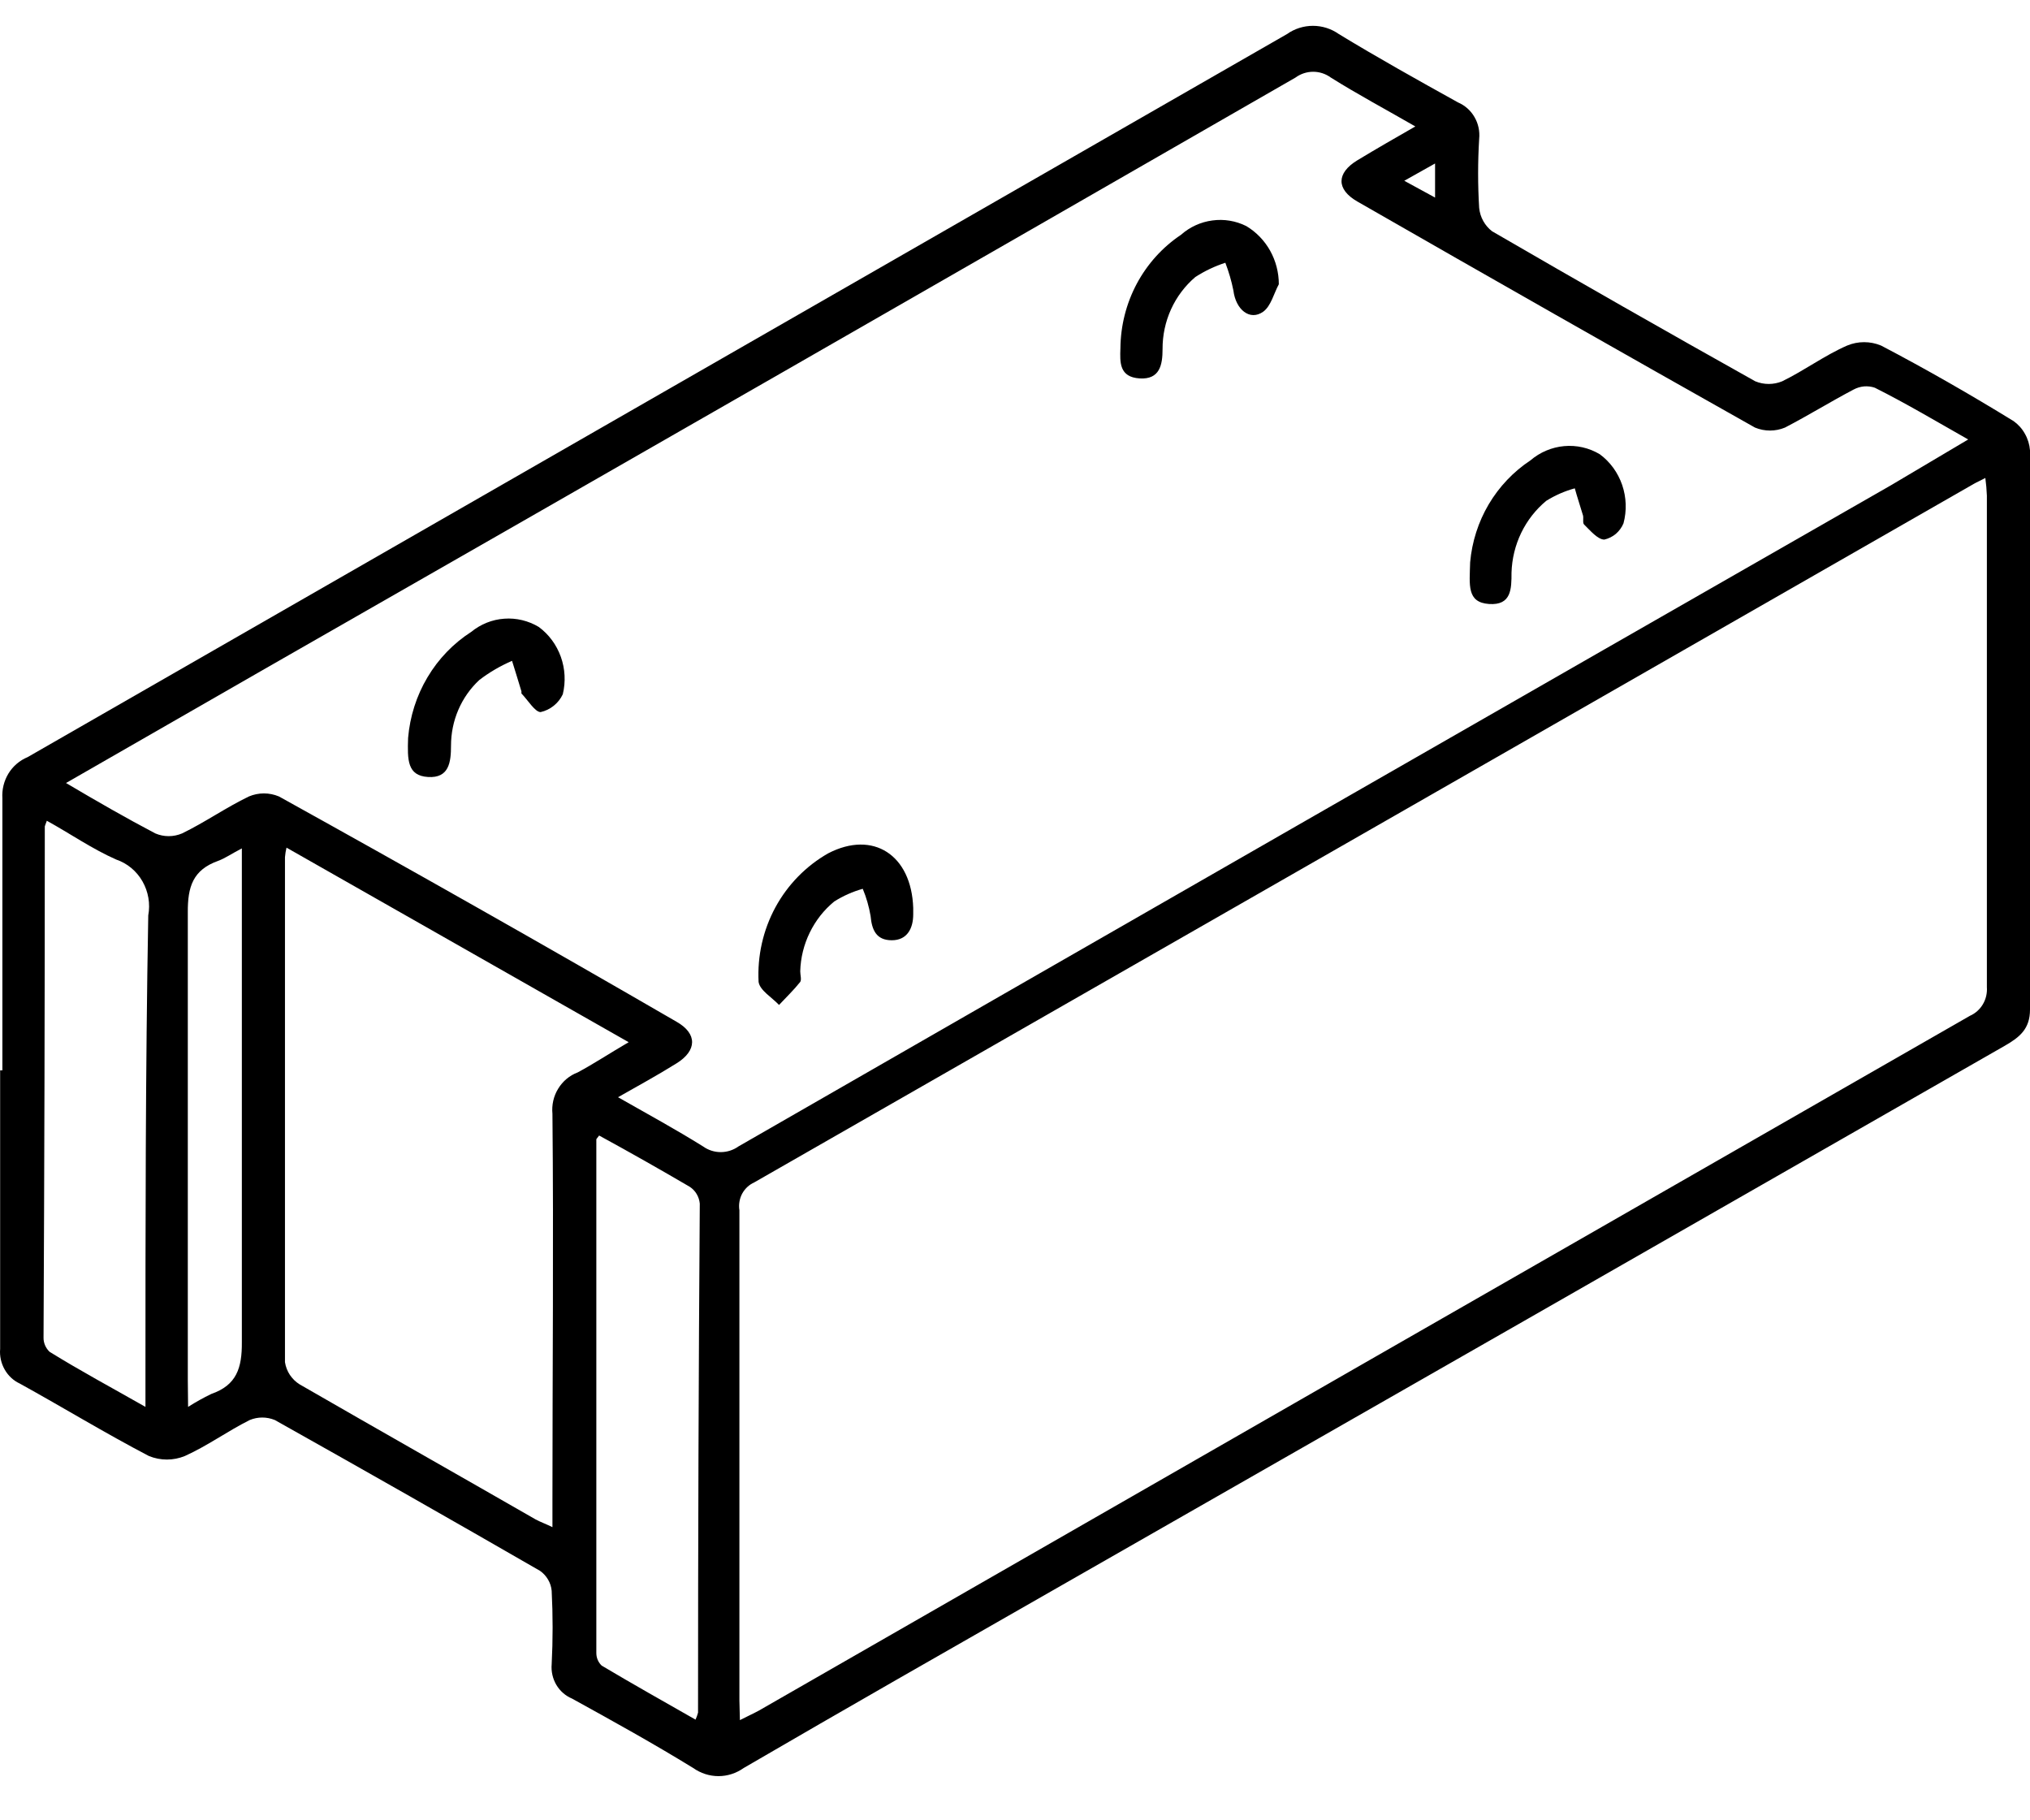 <svg width="29" height="26" viewBox="0 0 29 26" fill="none" xmlns="http://www.w3.org/2000/svg">
<path d="M0.034 15.288C0.034 13.995 0.034 12.702 0.034 11.402C0.026 11.277 0.057 11.153 0.121 11.048C0.186 10.942 0.282 10.861 0.395 10.814C6.381 7.378 12.377 3.936 18.385 0.487C18.494 0.41 18.623 0.369 18.756 0.369C18.889 0.369 19.018 0.41 19.127 0.487C19.686 0.827 20.256 1.145 20.829 1.463C20.927 1.505 21.01 1.578 21.064 1.672C21.119 1.766 21.142 1.875 21.131 1.984C21.111 2.312 21.111 2.642 21.131 2.97C21.138 3.036 21.157 3.099 21.189 3.156C21.221 3.214 21.264 3.264 21.315 3.303C22.562 4.027 23.816 4.741 25.075 5.446C25.198 5.497 25.337 5.497 25.46 5.446C25.778 5.291 26.066 5.076 26.387 4.936C26.543 4.871 26.717 4.871 26.873 4.936C27.515 5.272 28.146 5.634 28.766 6.015C28.832 6.062 28.888 6.124 28.928 6.197C28.969 6.269 28.993 6.349 29 6.432C29 9.096 29 11.756 29 14.42C29 14.697 28.852 14.815 28.64 14.937C24.098 17.538 19.559 20.134 15.022 22.726C13.555 23.564 12.084 24.403 10.624 25.253C10.518 25.328 10.393 25.369 10.264 25.369C10.135 25.369 10.009 25.328 9.903 25.253C9.337 24.905 8.757 24.584 8.173 24.262C8.08 24.223 8.001 24.155 7.948 24.066C7.896 23.978 7.872 23.874 7.881 23.771C7.899 23.422 7.899 23.071 7.881 22.722C7.876 22.665 7.858 22.61 7.829 22.561C7.8 22.512 7.762 22.47 7.715 22.437C6.459 21.713 5.196 20.995 3.927 20.283C3.811 20.235 3.682 20.235 3.567 20.283C3.249 20.442 2.961 20.653 2.64 20.797C2.476 20.864 2.293 20.864 2.128 20.797C1.505 20.472 0.899 20.102 0.283 19.762C0.192 19.72 0.116 19.649 0.066 19.56C0.016 19.472 -0.007 19.369 0.002 19.267C0.002 17.941 0.002 16.622 0.002 15.288H0.034ZM20.219 1.806C19.783 1.555 19.39 1.345 19.012 1.108C18.938 1.054 18.85 1.025 18.76 1.025C18.669 1.025 18.581 1.054 18.507 1.108C13.605 3.928 8.701 6.741 3.794 9.547L0.943 11.184C1.393 11.45 1.804 11.686 2.219 11.904C2.341 11.956 2.478 11.956 2.601 11.904C2.929 11.745 3.228 11.534 3.556 11.376C3.693 11.318 3.847 11.318 3.985 11.376C5.895 12.435 7.789 13.507 9.665 14.594C9.965 14.764 9.957 15.007 9.665 15.188C9.373 15.37 9.132 15.499 8.829 15.672C9.258 15.916 9.658 16.134 10.044 16.375C10.118 16.428 10.206 16.456 10.296 16.456C10.386 16.456 10.475 16.428 10.549 16.375C16.035 13.222 21.523 10.074 27.014 6.931L28.117 6.277C27.648 6.011 27.219 5.756 26.783 5.538C26.734 5.521 26.681 5.515 26.629 5.519C26.577 5.524 26.527 5.539 26.48 5.564C26.149 5.738 25.835 5.933 25.5 6.107C25.363 6.164 25.209 6.164 25.071 6.107C23.173 5.038 21.279 3.962 19.39 2.878C19.088 2.704 19.091 2.472 19.39 2.29C19.69 2.109 19.902 1.988 20.219 1.806V1.806ZM10.57 24.569C10.693 24.506 10.768 24.473 10.841 24.433C16.608 21.122 22.375 17.814 28.142 14.509C28.219 14.475 28.284 14.417 28.327 14.344C28.371 14.27 28.39 14.184 28.384 14.099C28.384 11.764 28.384 9.429 28.384 7.079C28.381 6.995 28.373 6.911 28.362 6.827C28.286 6.868 28.239 6.887 28.196 6.912C22.388 10.24 16.581 13.565 10.776 16.888C10.702 16.921 10.641 16.978 10.602 17.05C10.564 17.122 10.55 17.206 10.563 17.287C10.563 19.622 10.563 21.953 10.563 24.288L10.57 24.569ZM8.981 14.886L4.093 12.107C4.082 12.152 4.075 12.198 4.071 12.244C4.071 14.649 4.071 17.047 4.071 19.456C4.081 19.521 4.105 19.584 4.141 19.638C4.178 19.693 4.225 19.739 4.28 19.773C5.409 20.424 6.526 21.056 7.651 21.702C7.719 21.739 7.795 21.765 7.892 21.813V21.425C7.892 19.578 7.91 17.73 7.892 15.909C7.88 15.783 7.908 15.657 7.974 15.55C8.039 15.443 8.137 15.361 8.252 15.318C8.487 15.192 8.703 15.048 8.981 14.886ZM8.559 16.219C8.53 16.26 8.519 16.267 8.519 16.275C8.519 18.721 8.519 21.165 8.519 23.609C8.519 23.642 8.525 23.676 8.538 23.707C8.551 23.738 8.571 23.767 8.595 23.79C9.035 24.052 9.482 24.303 9.936 24.562C9.951 24.53 9.963 24.496 9.972 24.462C9.972 22.038 9.98 19.615 9.997 17.191C9.992 17.142 9.977 17.096 9.952 17.054C9.927 17.012 9.893 16.977 9.853 16.951C9.424 16.7 9.013 16.467 8.559 16.219V16.219ZM2.078 20.095V19.726C2.078 17.509 2.078 15.292 2.118 13.075C2.149 12.908 2.119 12.735 2.035 12.588C1.951 12.441 1.818 12.331 1.66 12.277C1.317 12.126 1.004 11.908 0.669 11.723C0.647 11.786 0.64 11.797 0.64 11.804C0.64 14.238 0.634 16.671 0.622 19.105C0.621 19.143 0.629 19.181 0.644 19.216C0.659 19.251 0.681 19.282 0.708 19.308C1.144 19.578 1.584 19.814 2.078 20.095ZM2.687 20.095C2.794 20.027 2.905 19.965 3.019 19.91C3.379 19.785 3.458 19.541 3.455 19.171C3.455 16.954 3.455 14.738 3.455 12.521V12.118C3.311 12.192 3.217 12.259 3.116 12.296C2.756 12.425 2.68 12.665 2.683 13.034C2.683 15.251 2.683 17.49 2.683 19.718L2.687 20.095ZM20.501 2.335L20.061 2.582L20.501 2.822V2.335Z" fill="black"/>
<path d="M13.046 12.968V13.06C13.046 13.256 12.963 13.43 12.74 13.43C12.517 13.43 12.455 13.282 12.437 13.083C12.414 12.95 12.377 12.819 12.325 12.695C12.182 12.735 12.045 12.796 11.918 12.876C11.771 12.996 11.652 13.148 11.568 13.32C11.484 13.492 11.437 13.681 11.432 13.873C11.432 13.925 11.453 13.992 11.432 14.025C11.338 14.143 11.23 14.246 11.129 14.354C11.028 14.246 10.855 14.147 10.837 14.025C10.818 13.654 10.901 13.285 11.077 12.96C11.253 12.636 11.515 12.368 11.832 12.188C12.473 11.856 13.021 12.211 13.046 12.968Z" fill="black"/>
<path d="M5.83 10.54C5.856 10.234 5.95 9.937 6.107 9.674C6.263 9.411 6.477 9.189 6.731 9.026C6.867 8.915 7.031 8.849 7.204 8.837C7.376 8.824 7.548 8.866 7.697 8.955C7.842 9.062 7.951 9.211 8.012 9.382C8.073 9.553 8.083 9.739 8.04 9.916C8.01 9.981 7.965 10.037 7.91 10.081C7.855 10.125 7.791 10.156 7.723 10.171C7.643 10.171 7.542 10.001 7.449 9.905C7.449 9.905 7.449 9.883 7.449 9.875C7.406 9.728 7.359 9.584 7.315 9.439C7.149 9.511 6.991 9.602 6.847 9.713C6.719 9.832 6.617 9.977 6.548 10.138C6.478 10.3 6.443 10.475 6.443 10.651C6.443 10.888 6.414 11.117 6.115 11.098C5.816 11.08 5.82 10.851 5.83 10.54Z" fill="black"/>
<path d="M21.002 8.032C21.028 7.738 21.119 7.454 21.268 7.202C21.418 6.95 21.621 6.736 21.863 6.576C22 6.459 22.168 6.388 22.345 6.372C22.522 6.356 22.7 6.396 22.854 6.488C23.002 6.597 23.113 6.75 23.174 6.927C23.234 7.103 23.241 7.294 23.193 7.474C23.169 7.533 23.131 7.584 23.084 7.625C23.036 7.665 22.98 7.693 22.919 7.707C22.825 7.707 22.717 7.577 22.631 7.493C22.602 7.467 22.631 7.393 22.609 7.345C22.573 7.223 22.533 7.105 22.497 6.975C22.354 7.014 22.217 7.074 22.09 7.153C21.94 7.277 21.818 7.433 21.732 7.61C21.646 7.788 21.599 7.982 21.593 8.18C21.593 8.409 21.593 8.649 21.272 8.627C20.951 8.605 20.994 8.353 21.002 8.032Z" fill="black"/>
<path d="M18.269 4.06C18.197 4.193 18.158 4.37 18.046 4.452C17.855 4.588 17.653 4.422 17.62 4.149C17.593 4.014 17.554 3.882 17.505 3.753C17.354 3.802 17.21 3.87 17.076 3.957C16.929 4.082 16.81 4.24 16.729 4.418C16.648 4.596 16.607 4.791 16.608 4.987C16.608 5.213 16.568 5.423 16.28 5.405C15.991 5.386 15.998 5.18 16.006 4.973C16.009 4.651 16.089 4.335 16.24 4.052C16.391 3.77 16.608 3.53 16.871 3.354C16.997 3.242 17.153 3.171 17.319 3.149C17.485 3.126 17.654 3.154 17.804 3.229C17.946 3.314 18.063 3.435 18.145 3.581C18.226 3.727 18.269 3.892 18.269 4.06Z" fill="black"/>
</svg>
